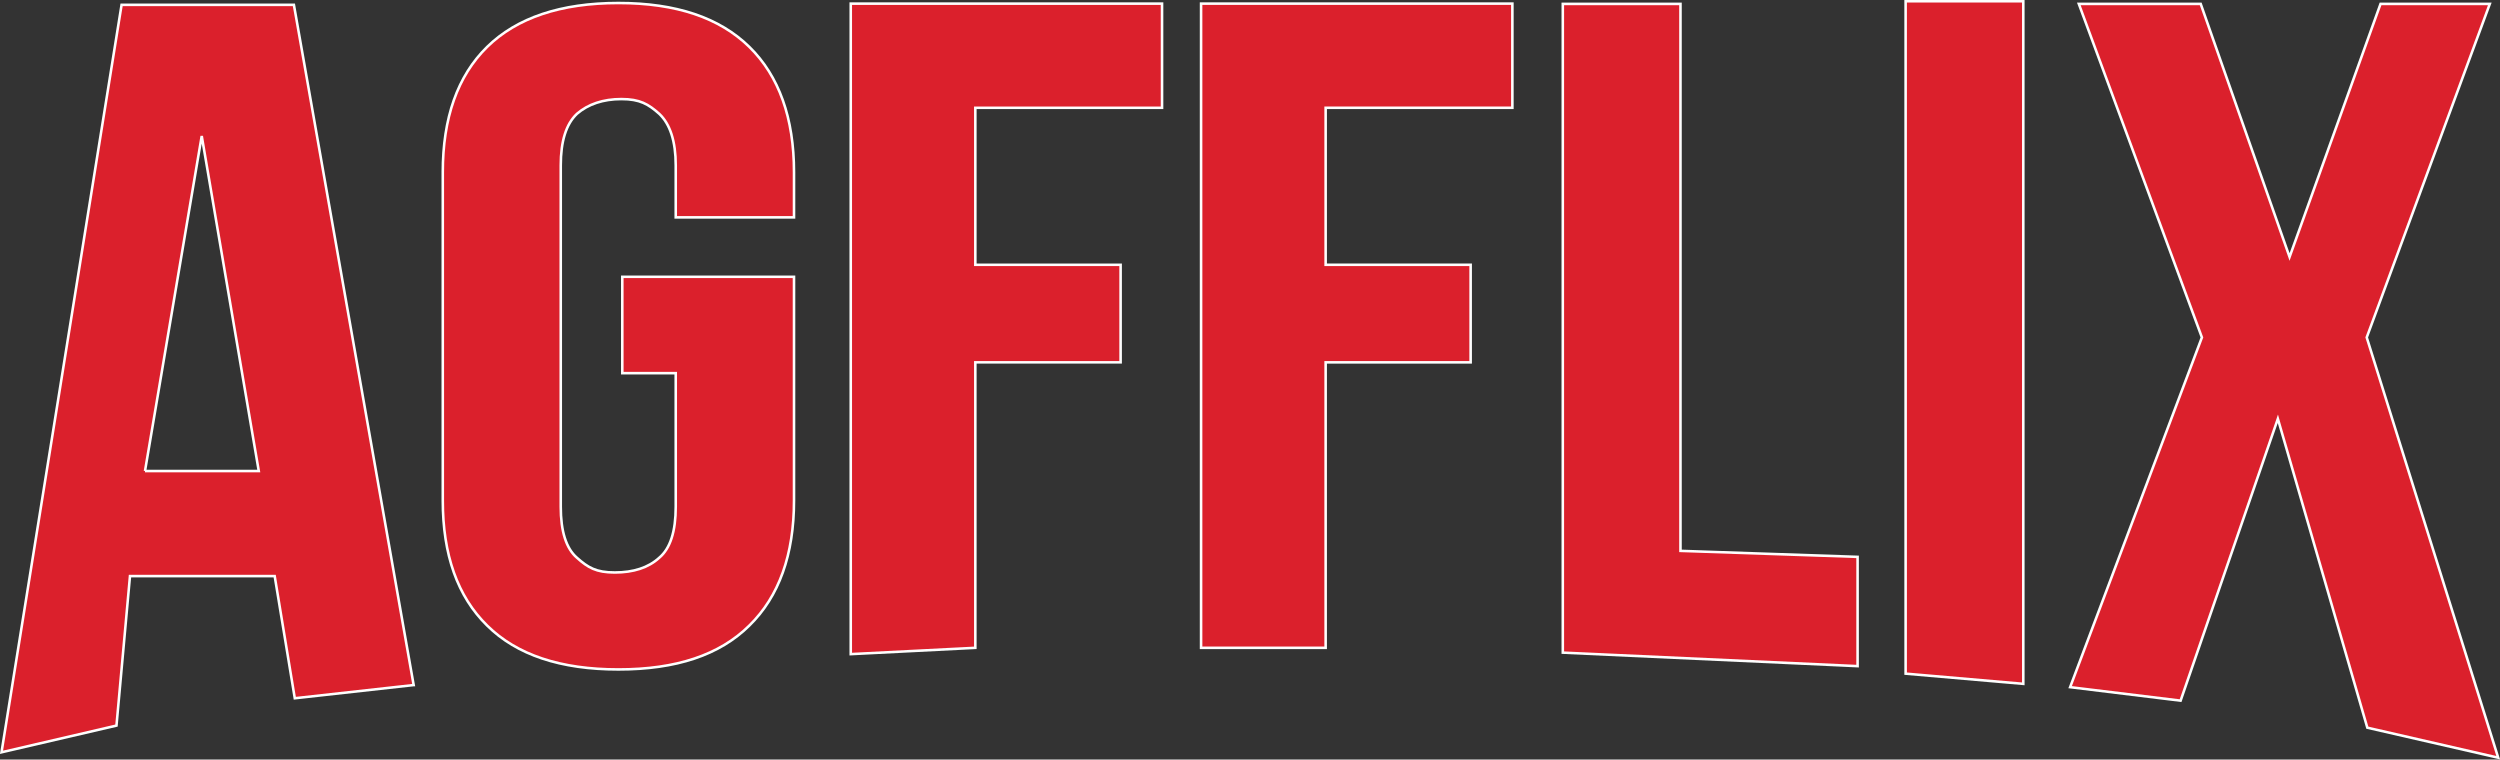 <?xml version="1.0" encoding="UTF-8"?>
<!DOCTYPE svg PUBLIC "-//W3C//DTD SVG 1.1//EN" "http://www.w3.org/Graphics/SVG/1.1/DTD/svg11.dtd">
<!-- Creator: CorelDRAW X7 -->
<svg xmlns="http://www.w3.org/2000/svg" xml:space="preserve" width="74.169mm" height="22.533mm" version="1.1" style="shape-rendering:geometricPrecision; text-rendering:geometricPrecision; image-rendering:optimizeQuality; fill-rule:evenodd; clip-rule:evenodd"
viewBox="0 0 8328 2530"
 xmlns:xlink="http://www.w3.org/1999/xlink">
 <rect x="0" y="0" width="8328" height="2530" fill="#333333" stroke="none"/>
 <defs>
  <style type="text/css">
   <![CDATA[
    .str0 {stroke:#FEFEFE;stroke-width:8.556}
    .fil0 {fill:#DB202C}
   ]]>
  </style>
 </defs>
 <g id="Camada_x0020_1">
  <g id="_464999088">
   <path class="fil0 str0" d="M1378 2282l-396 44 -67 -407 -482 0 -45 498 -383 89 400 -2490 574 0 399 2266 0 0zm-895 -713l379 0 -190 -1116 -189 1116 0 0z"/>
   <path class="fil0 str0" d="M2073 922l572 0 0 745c0,181 -50,320 -149,417 -99,98 -243,146 -436,146 -192,0 -338,-48 -437,-146 -99,-97 -148,-236 -148,-417l0 -1093c0,-181 49,-321 148,-418 99,-97 245,-146 437,-146 193,0 337,49 436,146 99,97 149,237 149,418l0 150 -394 0 0 -173c0,-81 -19,-138 -55,-172 -36,-32 -64,-49 -126,-49 -61,0 -111,17 -148,49 -36,34 -54,91 -54,172l0 1137c0,82 18,139 54,170 37,33 64,49 126,49 62,0 112,-16 148,-49 37,-31 55,-88 55,-170l0 -445 -178 0 0 -321z"/>
   <polygon class="fil0 str0" points="3249,882 3733,882 3733,1207 3249,1207 3249,2158 2834,2179 2834,12 3871,12 3871,359 3249,359 "/>
   <polygon class="fil0 str0" points="4416,882 4899,882 4899,1207 4416,1207 4416,2158 4001,2158 4001,12 5038,12 5038,359 4416,359 "/>
   <polygon class="fil0 str0" points="5206,13 5598,13 5598,1835 6188,1855 6188,2219 5206,2174 "/>
   <polygon class="fil0 str0" points="6348,4 6740,4 6740,2278 6348,2244 "/>
   <polygon class="fil0 str0" points="8294,13 7884,1124 8322,2524 7886,2424 7588,1395 7264,2334 6896,2289 7335,1124 6925,13 7331,13 7627,856 7930,13 "/>
  </g>
 </g>
</svg>
